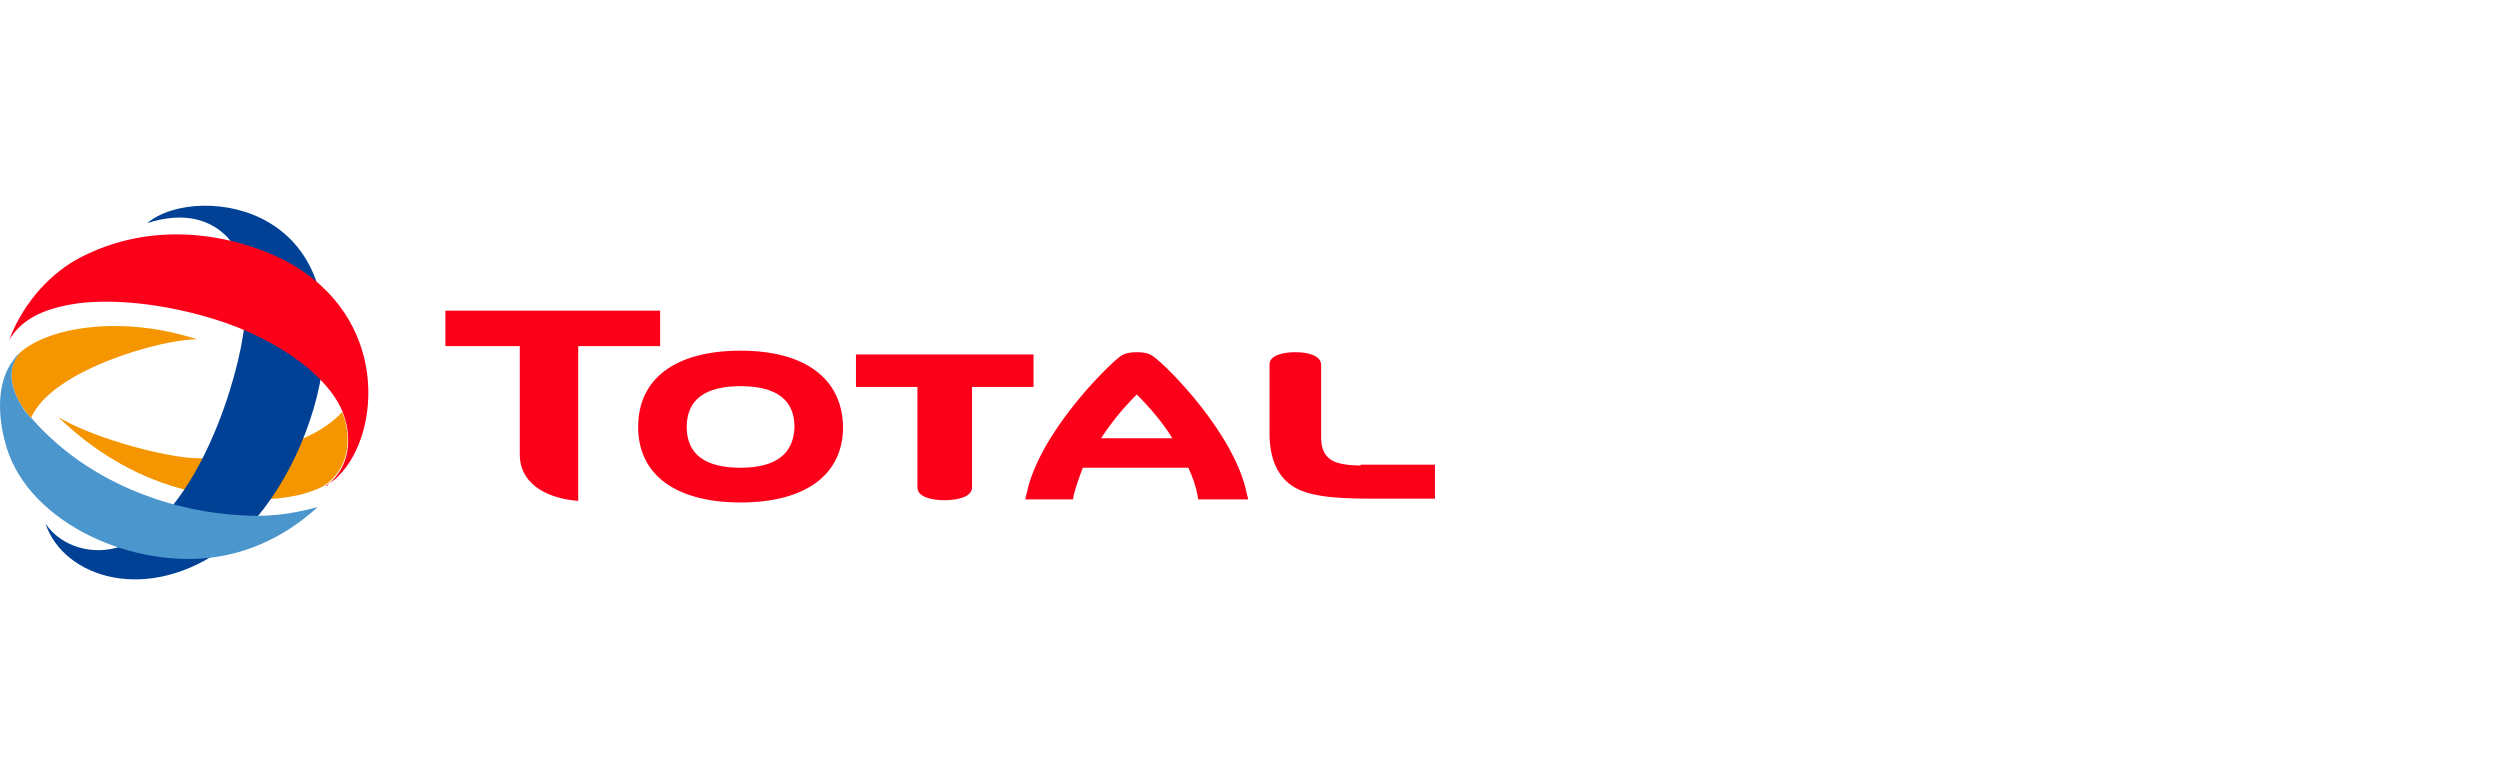 <svg width="158" height="48" viewBox="0 0 158 48" fill="none" xmlns="http://www.w3.org/2000/svg">
<path d="M21.675 26.172C21.675 26.125 21.627 26.077 21.627 26.029C19.949 27.938 15.776 29.179 12.035 28.94C9.829 28.749 5.753 27.604 3.69 26.363C5.848 28.463 8.438 30.038 11.316 30.849C14.769 31.851 18.414 31.803 20.476 30.706C21.963 29.703 22.299 27.89 21.675 26.172Z" fill="#F59600"/>
<path d="M16.975 14.051C23.738 18.012 19.709 30.515 14.338 34.523C9.35 38.245 4.026 36.528 2.875 33.092C3.882 34.571 5.897 35.144 7.671 34.523C12.563 32.567 15.153 23.643 15.441 20.541C15.681 17.916 15.345 16.103 14.386 15.005C13.331 13.908 11.7 13.335 9.302 14.099C10.98 12.715 14.482 12.572 16.975 14.051Z" fill="#004196"/>
<path d="M20.764 30.562C20.764 30.562 20.812 30.515 20.86 30.515C21.004 30.419 21.147 30.324 21.243 30.228C21.291 30.181 21.339 30.133 21.435 30.037C24.073 27.365 24.601 20.016 18.126 16.532C15.824 15.292 10.452 13.526 5.129 16.246C3.354 17.153 1.532 18.966 0.573 21.495C1.292 20.302 2.539 19.491 5.033 19.157C7.479 18.871 10.884 19.253 14.241 20.398C16.399 21.161 18.126 22.163 19.469 23.261C20.572 24.215 21.291 25.122 21.675 26.077C21.675 26.124 21.723 26.172 21.723 26.22C22.346 27.985 21.963 29.799 20.476 30.801C20.524 30.753 20.62 30.706 20.668 30.706C20.668 30.706 20.668 30.706 20.716 30.706C20.716 30.61 20.716 30.562 20.764 30.562Z" fill="#FC0019"/>
<path d="M1.388 25.695C1.532 25.886 1.772 26.22 1.964 26.411C3.259 23.357 10.357 21.4 12.467 21.448C7.767 19.921 3.163 20.636 1.293 22.259C0.621 22.975 0.429 24.12 1.388 25.695Z" fill="#F59600"/>
<path d="M15.249 32.567C11.46 32.376 5.945 30.896 2.06 26.506C2.06 26.458 2.012 26.459 1.964 26.411C1.772 26.22 1.484 25.886 1.388 25.695C0.429 24.12 0.621 23.023 1.293 22.259C1.197 22.355 1.005 22.498 0.861 22.736C-0.146 24.025 -0.242 26.124 0.429 28.32C1.916 33.092 8.439 36.003 13.714 35.191C17.071 34.666 19.23 32.805 20.093 32.042C18.174 32.567 16.736 32.662 15.249 32.567Z" fill="#4B96CD"/>
<path fill-rule="evenodd" clip-rule="evenodd" d="M32.85 28.749C32.85 30.371 34.24 31.469 36.543 31.66V21.877H41.722V19.634H28.15V21.877H32.85V28.749ZM46.806 22.163C42.682 22.163 40.331 23.929 40.331 26.983C40.331 29.99 42.682 31.755 46.806 31.755C50.931 31.755 53.281 29.99 53.281 26.983C53.233 23.929 50.883 22.163 46.806 22.163ZM46.806 29.56C44.552 29.56 43.401 28.701 43.401 26.983C43.401 25.265 44.552 24.406 46.806 24.406C49.06 24.406 50.211 25.265 50.211 26.983C50.163 28.701 49.012 29.56 46.806 29.56ZM54.096 22.402V24.454H57.981V30.801C57.981 31.421 58.892 31.612 59.707 31.612C60.475 31.612 61.434 31.421 61.434 30.801V24.454H65.319V22.402H54.096ZM84.023 28.988C84.359 29.274 85.03 29.417 85.989 29.417V29.369H90.689V31.087V31.517H87.812L87.428 31.517C85.247 31.52 83.04 31.522 81.817 30.801C80.762 30.18 80.234 29.035 80.234 27.365V23.022C80.234 22.45 81.097 22.259 81.865 22.259C82.632 22.259 83.495 22.45 83.495 23.07V27.556C83.495 28.033 83.543 28.606 84.023 28.988ZM78.795 31.183L78.891 31.564H75.726L75.678 31.278C75.582 30.753 75.39 30.18 75.103 29.56H68.436C68.196 30.18 68.004 30.753 67.861 31.278L67.812 31.564H64.791L64.887 31.183C65.654 27.413 69.971 23.118 70.834 22.497C71.122 22.307 71.457 22.259 71.841 22.259C72.273 22.259 72.561 22.307 72.848 22.497C73.76 23.118 78.028 27.413 78.795 31.183ZM71.841 24.931C70.978 25.79 70.21 26.745 69.587 27.699H74.095C73.472 26.697 72.704 25.79 71.841 24.931Z" fill="#FC0019"/>
</svg>
